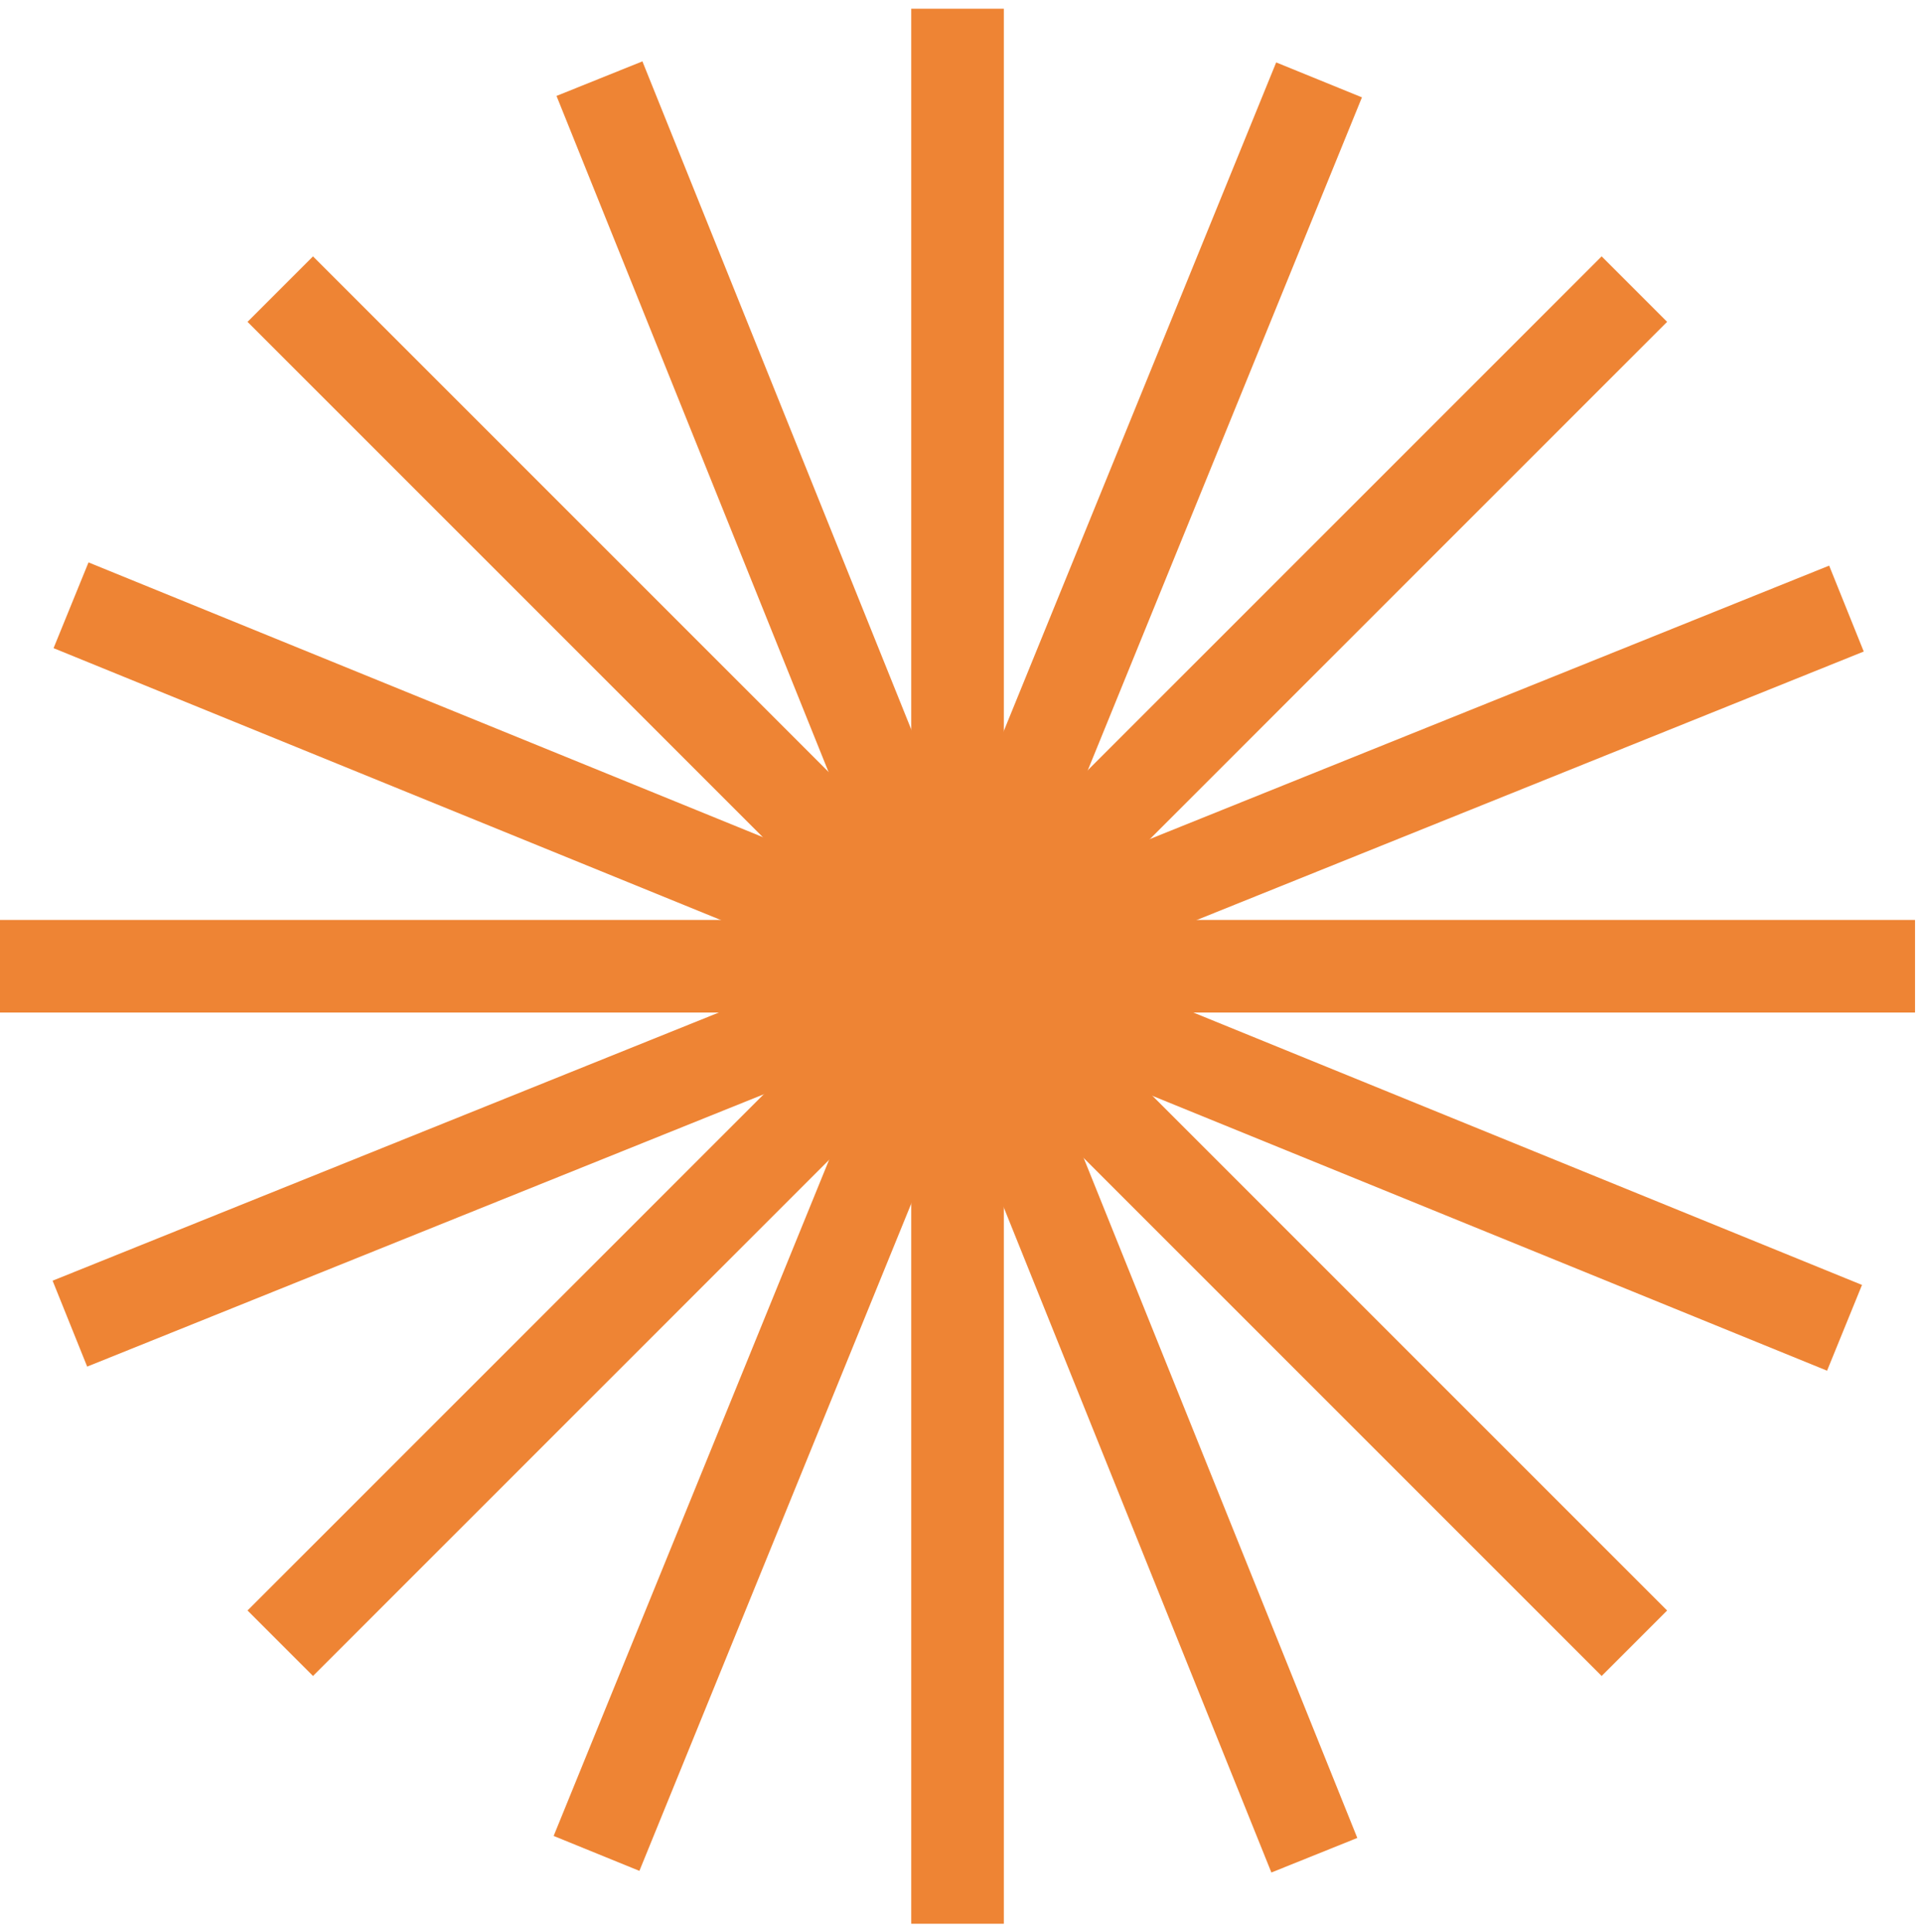<svg width="194" height="195" viewBox="0 0 194 195" fill="none" xmlns="http://www.w3.org/2000/svg">
<g id="Group">
<g id="Group_2">
<g id="Group_3">
<path id="Vector" d="M101.324 0.881H91.977V194.177H101.324V0.881Z" fill="#EE8434"/>
</g>
<g id="Group_4">
<path id="Vector_2" d="M193.296 92.856H0V102.202H193.296V92.856Z" fill="#EE8434"/>
</g>
<g id="Group_5">
<path id="Vector_3" d="M31.594 25.878L24.984 32.487L161.664 169.166L168.273 162.557L31.594 25.878Z" fill="#EE8434"/>
</g>
<g id="Group_6">
<path id="Vector_4" d="M161.664 25.876L24.984 162.556L31.594 169.165L168.273 32.485L161.664 25.876Z" fill="#EE8434"/>
</g>
<g id="Group_7">
<path id="Vector_5" d="M8.933 56.767L5.406 65.423L184.418 138.353L187.944 129.697L8.933 56.767Z" fill="#EE8434"/>
</g>
<g id="Group_8">
<path id="Vector_6" d="M128.813 6.3L55.883 185.312L64.539 188.839L137.47 9.827L128.813 6.3Z" fill="#EE8434"/>
</g>
<g id="Group_9">
<path id="Vector_7" d="M184.629 57.092L5.309 129.269L8.799 137.94L188.12 65.763L184.629 57.092Z" fill="#EE8434"/>
</g>
<g id="Group_10">
<path id="Vector_8" d="M64.843 6.194L56.172 9.683L128.329 189.004L137.001 185.515L64.843 6.194Z" fill="#EE8434"/>
</g>
</g>
</g>
</svg>
